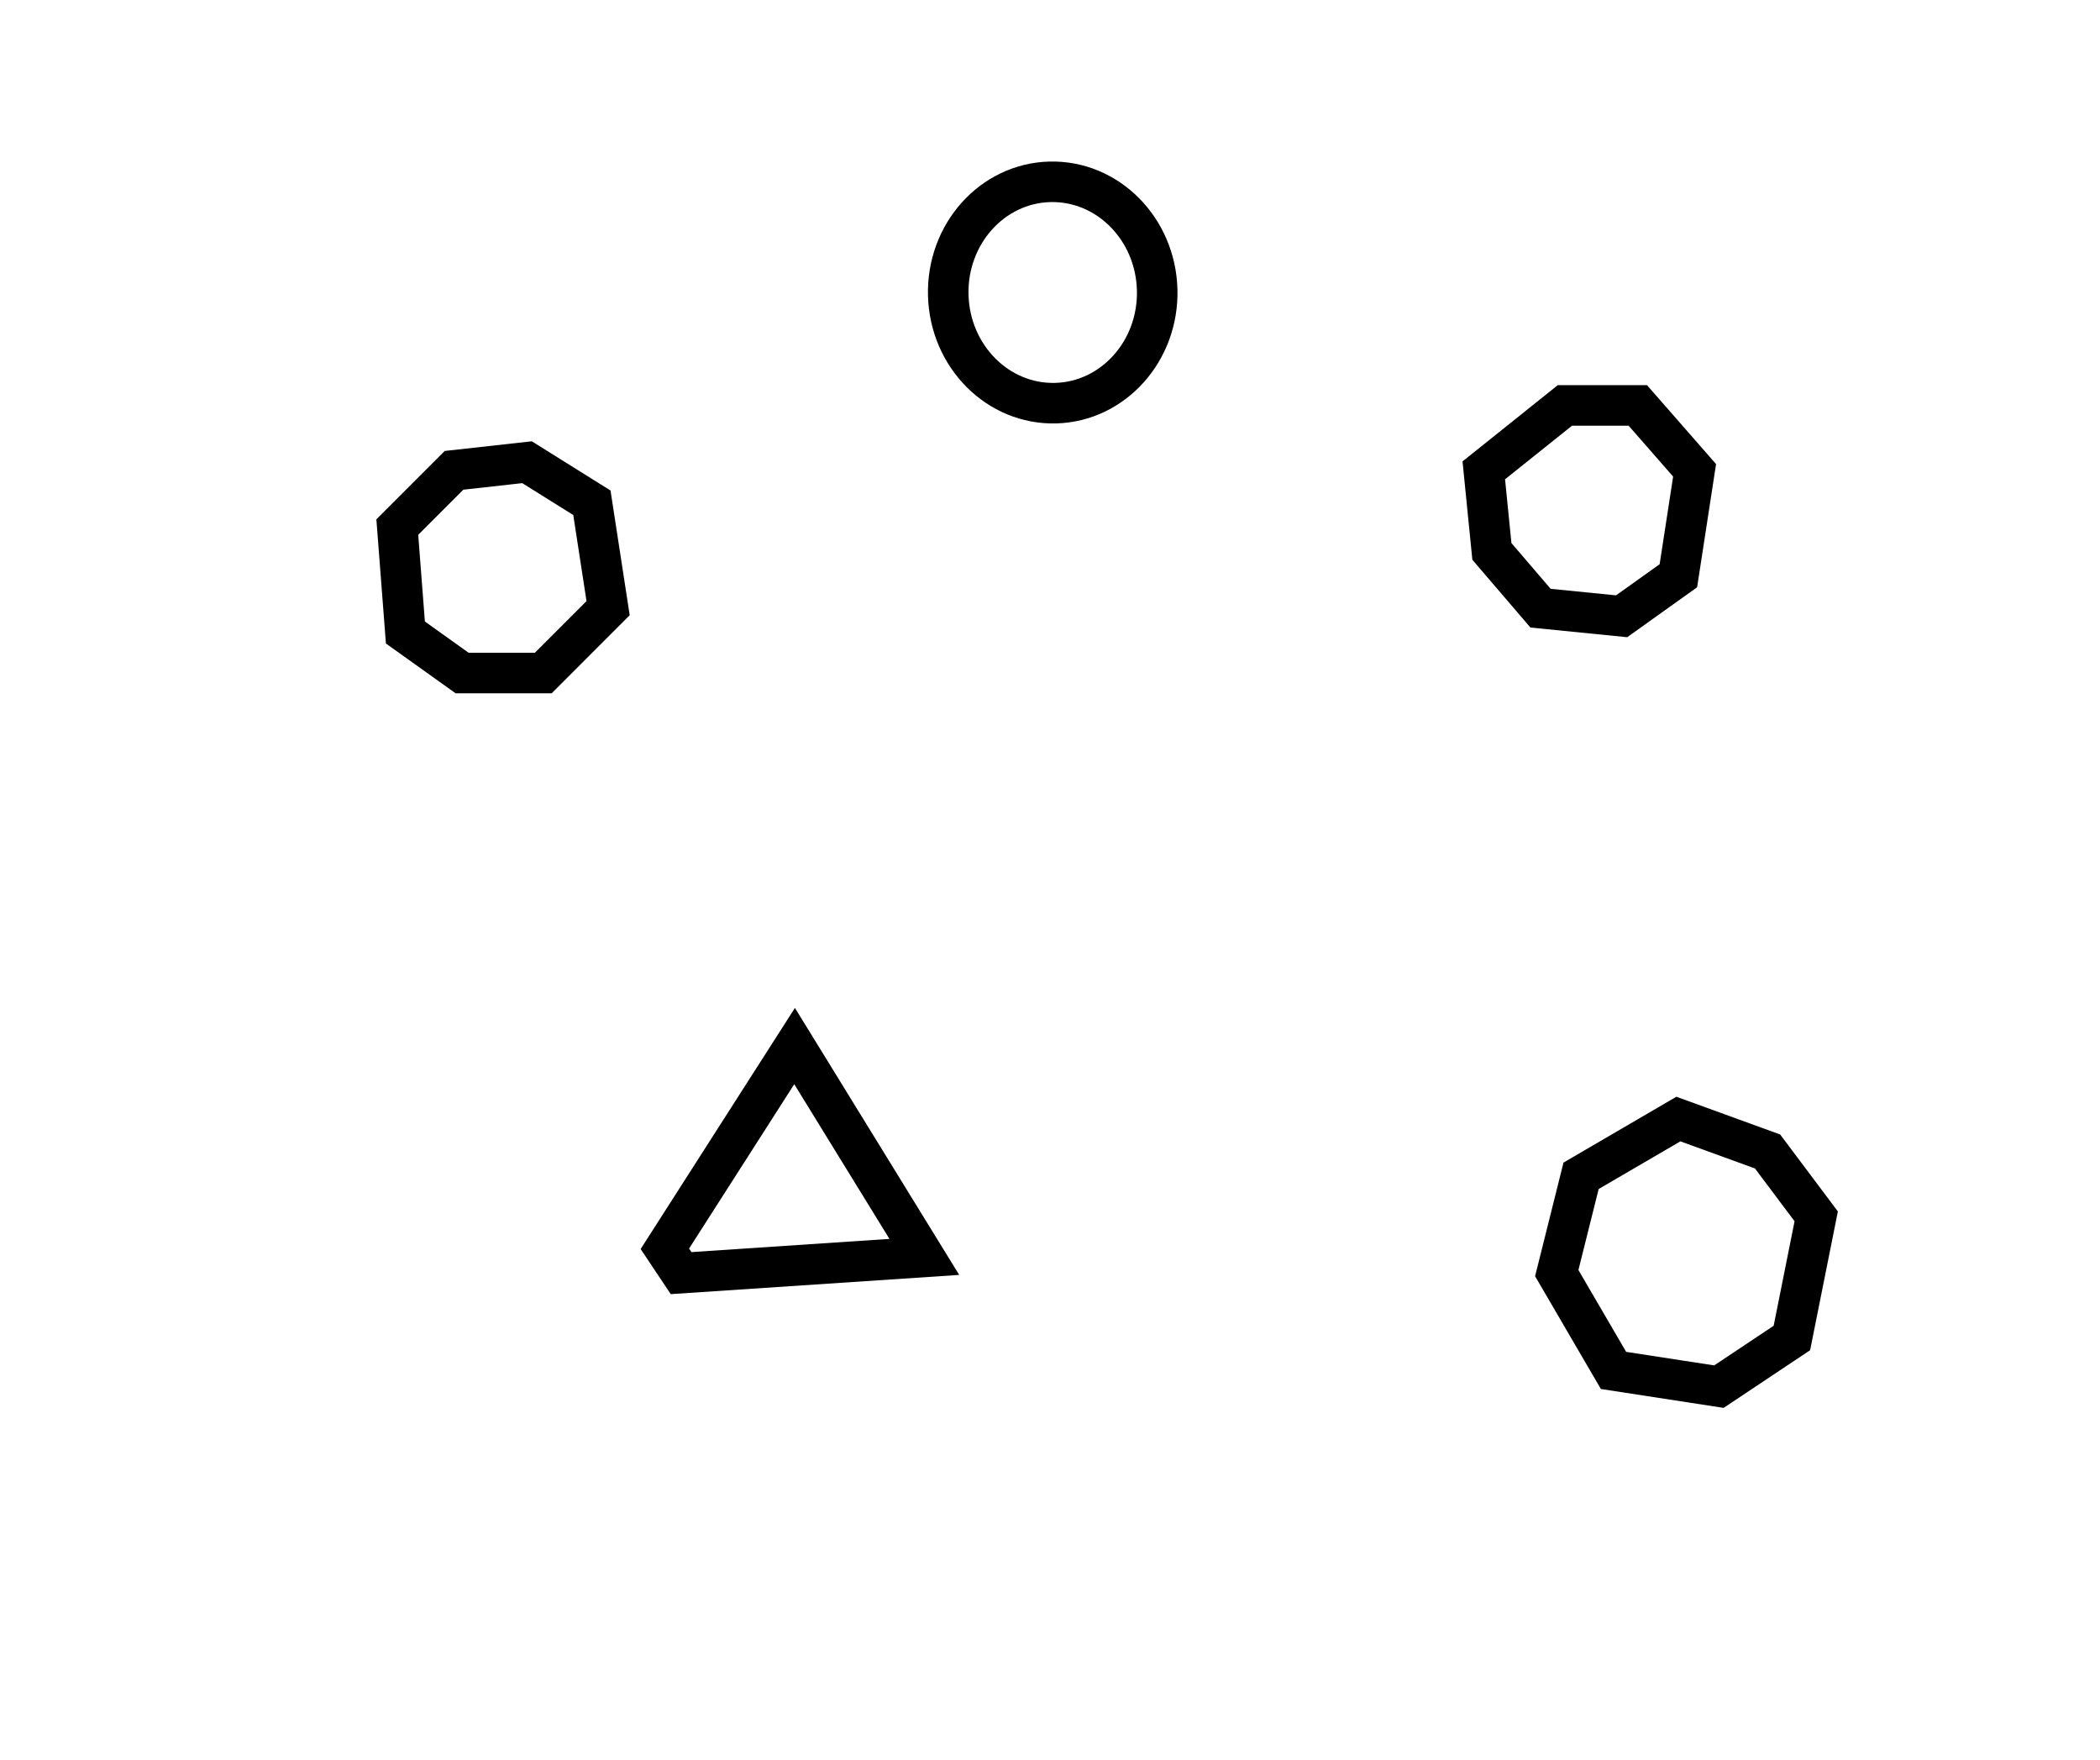 <?xml version="1.0" encoding="utf-8" ?>
<svg baseProfile="full" height="217" style="background-color: transparent;" version="1.1" viewBox="0,0,259,217" width="259" xmlns="http://www.w3.org/2000/svg" xmlns:ev="http://www.w3.org/2001/xml-events" xmlns:xlink="http://www.w3.org/1999/xlink"><defs><style type="text/css"><![CDATA[
                svg {
                    shape-rendering: geometricPrecision;
                    border: none;
                    outline: none;
                }
                path, ellipse {
                    vector-effect: non-scaling-stroke;
                }
            ]]></style></defs><path d="M 207,138 L 195,145 L 192,157 L 199,169 L 212,171 L 221,165 L 224,150 L 218,142 Z" fill="none" stroke="black" stroke-width="5" /><path d="M 114,155 L 98,129 L 82,154 L 84,157 Z" fill="none" stroke="black" stroke-width="5" /><path d="M 56,58 L 49,65 L 50,78 L 57,83 L 67,83 L 75,75 L 73,62 L 65,57 Z" fill="none" stroke="black" stroke-width="5" /><path d="M 193,50 L 183,58 L 184,68 L 190,75 L 200,76 L 207,71 L 209,58 L 202,50 Z" fill="none" stroke="black" stroke-width="5" /><ellipse cx="129.835" cy="36.07" fill="none" rx="12.888" ry="13.652" stroke="black" stroke-width="5" transform="rotate(178.467, 129.835, 36.07)" /></svg>